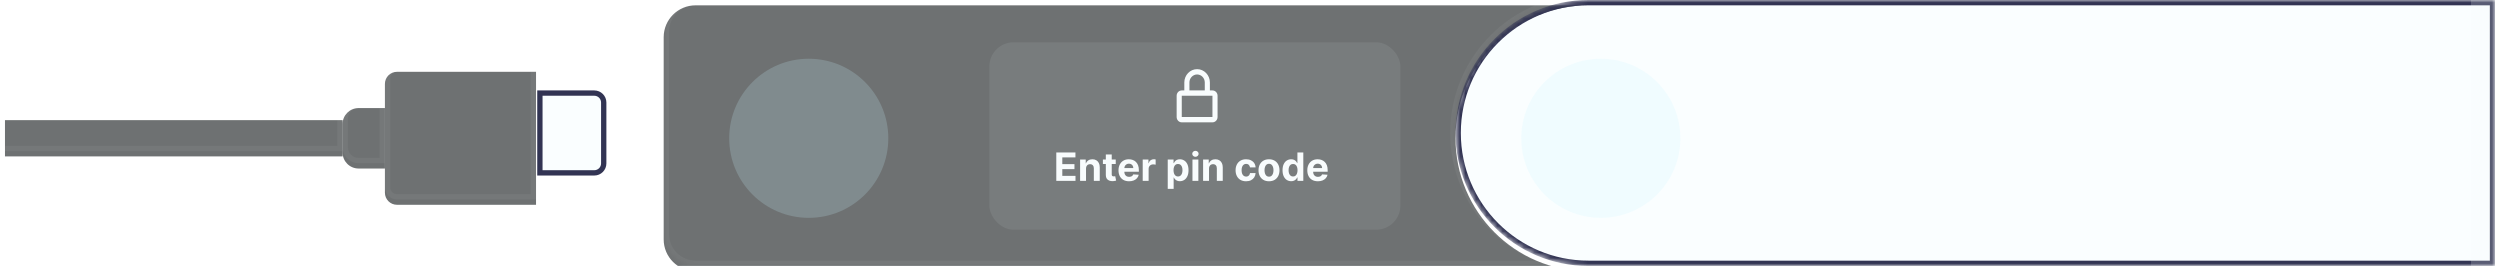 <svg width="470" height="50" viewBox="0 0 470 50" fill="none" xmlns="http://www.w3.org/2000/svg">
    <g clip-path="url(#clip0_4976_48847)">
        <g filter="url(#filter0_ii_4976_48847)">
            <rect x="-23.091" y="21.591" width="87.5" height="6.818" fill="#0E1314" fill-opacity="0.6"/>
        </g>
        <rect x="-22.591" y="22.091" width="86.5" height="5.818" stroke="#F8FCFD" stroke-opacity="0.05"/>
        <g filter="url(#filter1_ii_4976_48847)">
            <path d="M64.409 22.318C64.409 20.662 65.752 19.318 67.409 19.318H72.364V30.682H67.409C65.752 30.682 64.409 29.339 64.409 27.682V22.318Z" fill="#0E1314" fill-opacity="0.6"/>
        </g>
        <path d="M64.909 22.318C64.909 20.938 66.028 19.818 67.409 19.818H71.864V30.182H67.409C66.028 30.182 64.909 29.063 64.909 27.682V22.318Z" stroke="#F8FCFD" stroke-opacity="0.05"/>
        <g filter="url(#filter2_ii_4976_48847)">
            <path d="M72.364 14.773C72.364 13.518 73.381 12.5 74.636 12.5H100.773V37.5H74.636C73.381 37.5 72.364 36.483 72.364 35.227V14.773Z" fill="#0E1314" fill-opacity="0.6"/>
        </g>
        <path d="M72.864 14.773C72.864 13.794 73.657 13 74.636 13H100.273V37H74.636C73.657 37 72.864 36.206 72.864 35.227V14.773Z" stroke="#F8FCFD" stroke-opacity="0.05"/>
        <path d="M113.5 30.727C113.5 31.706 112.706 32.5 111.727 32.5L101.5 32.5L101.5 17.5L111.727 17.5C112.706 17.5 113.5 18.294 113.5 19.273L113.5 30.727Z" fill="#CCF9FF" fill-opacity="0.1" stroke="#323453"/>
        <mask id="path-8-inside-1_4976_48847" fill="white">
            <path fill-rule="evenodd" clip-rule="evenodd" d="M130.772 0C127.459 0 124.772 2.686 124.772 6V44C124.772 47.314 127.459 50 130.772 50H298.636C284.829 50 273.636 38.807 273.636 25C273.636 11.193 284.829 0 298.636 0H130.772Z"/>
        </mask>
        <g filter="url(#filter3_ii_4976_48847)">
            <path fill-rule="evenodd" clip-rule="evenodd" d="M130.772 0C127.459 0 124.772 2.686 124.772 6V44C124.772 47.314 127.459 50 130.772 50H298.636C284.829 50 273.636 38.807 273.636 25C273.636 11.193 284.829 0 298.636 0H130.772Z" fill="#0E1314" fill-opacity="0.6"/>
        </g>
        <path d="M125.772 6C125.772 3.239 128.011 1 130.772 1V-1C126.906 -1 123.772 2.134 123.772 6H125.772ZM125.772 44V6H123.772V44H125.772ZM130.772 49C128.011 49 125.772 46.761 125.772 44H123.772C123.772 47.866 126.906 51 130.772 51V49ZM298.636 49H130.772V51H298.636V49ZM298.636 49C285.381 49 274.636 38.255 274.636 25H272.636C272.636 39.359 284.277 51 298.636 51V49ZM274.636 25C274.636 11.745 285.381 1 298.636 1V-1C284.277 -1 272.636 10.641 272.636 25H274.636ZM130.772 1H298.636V-1H130.772V1Z" fill="#F8FCFD" fill-opacity="0.05" mask="url(#path-8-inside-1_4976_48847)"/>
        <mask id="mask0_4976_48847" style="mask-type:alpha" maskUnits="userSpaceOnUse" x="273" y="0" width="197" height="50">
            <path d="M273.636 25C273.636 11.193 284.829 0 298.636 0H469.091V50H298.636C284.829 50 273.636 38.807 273.636 25Z" fill="white"/>
        </mask>
        <g mask="url(#mask0_4976_48847)">
            <g filter="url(#filter4_f_4976_48847)">
                <path d="M273.636 25C273.636 11.193 284.829 0 298.636 0H469.091V50H298.636C284.829 50 273.636 38.807 273.636 25Z" fill="#CCF9FF" fill-opacity="0.1"/>
                <path d="M274.136 25C274.136 11.469 285.105 0.5 298.636 0.5H468.591V49.5H298.636C285.105 49.5 274.136 38.531 274.136 25Z" stroke="#323453"/>
            </g>
        </g>
        <g filter="url(#filter5_ii_4976_48847)">
            <circle cx="152.045" cy="24.999" r="14.954" fill="#CCF9FF" fill-opacity="0.2"/>
        </g>
        <g filter="url(#filter6_ii_4976_48847)">
            <circle cx="300.954" cy="24.999" r="14.954" fill="#CCF9FF" fill-opacity="0.2"/>
        </g>
        <rect x="464.545" width="4.545" height="50" fill="#F8FCFD" fill-opacity="0.2"/>
        <rect x="186" y="7.954" width="77.273" height="35.227" rx="4.545" fill="#F8FCFD" fill-opacity="0.08"/>
        <path d="M225.055 14C225.848 14 226.498 14.676 226.498 15.5V17H223.613V15.5C223.613 14.676 224.263 14 225.055 14ZM227.459 17V15.5C227.459 14.124 226.379 13 225.055 13C223.732 13 222.652 14.124 222.652 15.5V17H222.171C221.64 17 221.209 17.448 221.209 18V22C221.209 22.552 221.64 23 222.171 23H227.94C228.471 23 228.902 22.552 228.902 22V18C228.902 17.448 228.471 17 227.94 17H227.459ZM222.171 18H227.94V22H222.171V18Z" fill="#F8FCFD"/>
        <path d="M198.583 34V28.659H202.182V29.59H199.713V30.863H201.997V31.794H199.713V33.069H202.193V34H198.583ZM204.17 31.684V34H203.059V29.994H204.118V30.701H204.165C204.254 30.468 204.403 30.284 204.611 30.148C204.82 30.011 205.073 29.942 205.37 29.942C205.648 29.942 205.891 30.003 206.098 30.124C206.305 30.246 206.466 30.42 206.58 30.646C206.695 30.87 206.752 31.138 206.752 31.449V34H205.641V31.648C205.643 31.402 205.581 31.211 205.454 31.074C205.327 30.935 205.152 30.865 204.929 30.865C204.78 30.865 204.648 30.897 204.533 30.962C204.42 31.026 204.331 31.12 204.267 31.243C204.204 31.365 204.172 31.512 204.17 31.684ZM209.759 29.994V30.829H207.346V29.994H209.759ZM207.894 29.034H209.005V32.769C209.005 32.872 209.021 32.952 209.052 33.009C209.083 33.065 209.127 33.104 209.183 33.126C209.24 33.149 209.306 33.16 209.381 33.16C209.433 33.16 209.485 33.156 209.537 33.147C209.589 33.137 209.629 33.129 209.657 33.124L209.832 33.95C209.776 33.968 209.698 33.988 209.597 34.01C209.496 34.035 209.374 34.05 209.229 34.055C208.962 34.065 208.727 34.03 208.525 33.948C208.325 33.866 208.17 33.739 208.058 33.567C207.947 33.395 207.892 33.178 207.894 32.915V29.034ZM212.265 34.078C211.853 34.078 211.498 33.995 211.201 33.828C210.906 33.659 210.678 33.421 210.518 33.113C210.358 32.804 210.278 32.438 210.278 32.015C210.278 31.603 210.358 31.241 210.518 30.93C210.678 30.619 210.903 30.377 211.193 30.203C211.485 30.029 211.828 29.942 212.221 29.942C212.485 29.942 212.731 29.984 212.959 30.07C213.189 30.153 213.388 30.279 213.559 30.448C213.731 30.616 213.865 30.829 213.961 31.084C214.056 31.338 214.104 31.635 214.104 31.976V32.281H210.721V31.593H213.058C213.058 31.433 213.023 31.291 212.954 31.168C212.884 31.044 212.788 30.948 212.664 30.878C212.543 30.807 212.401 30.771 212.239 30.771C212.071 30.771 211.921 30.81 211.791 30.889C211.662 30.965 211.561 31.069 211.488 31.199C211.415 31.328 211.378 31.471 211.376 31.629V32.284C211.376 32.482 211.412 32.653 211.485 32.798C211.56 32.942 211.665 33.053 211.801 33.132C211.937 33.21 212.097 33.249 212.284 33.249C212.407 33.249 212.52 33.231 212.623 33.197C212.725 33.162 212.813 33.11 212.886 33.04C212.959 32.971 213.015 32.886 213.053 32.785L214.08 32.852C214.028 33.099 213.921 33.315 213.76 33.499C213.6 33.682 213.393 33.824 213.139 33.927C212.887 34.028 212.596 34.078 212.265 34.078ZM214.829 34V29.994H215.906V30.693H215.948C216.021 30.444 216.143 30.256 216.316 30.13C216.488 30.001 216.686 29.937 216.91 29.937C216.966 29.937 217.026 29.94 217.09 29.947C217.155 29.954 217.211 29.964 217.26 29.976V30.962C217.208 30.946 217.135 30.932 217.043 30.92C216.951 30.908 216.867 30.902 216.79 30.902C216.627 30.902 216.481 30.937 216.352 31.009C216.225 31.078 216.124 31.175 216.05 31.301C215.977 31.426 215.94 31.57 215.94 31.734V34H214.829ZM219.534 35.502V29.994H220.629V30.667H220.679C220.728 30.559 220.798 30.45 220.89 30.338C220.984 30.225 221.106 30.131 221.255 30.057C221.407 29.98 221.594 29.942 221.819 29.942C222.111 29.942 222.38 30.018 222.627 30.171C222.874 30.323 223.071 30.551 223.219 30.857C223.367 31.162 223.441 31.543 223.441 32.002C223.441 32.449 223.369 32.826 223.224 33.134C223.082 33.44 222.887 33.672 222.64 33.831C222.395 33.987 222.12 34.065 221.816 34.065C221.6 34.065 221.417 34.03 221.266 33.958C221.116 33.887 220.994 33.797 220.898 33.69C220.802 33.58 220.729 33.47 220.679 33.358H220.645V35.502H219.534ZM220.622 31.997C220.622 32.235 220.655 32.443 220.721 32.62C220.787 32.798 220.882 32.936 221.008 33.035C221.133 33.132 221.285 33.181 221.464 33.181C221.645 33.181 221.798 33.132 221.923 33.032C222.048 32.932 222.143 32.792 222.207 32.615C222.273 32.436 222.306 32.23 222.306 31.997C222.306 31.766 222.274 31.562 222.21 31.387C222.146 31.211 222.051 31.074 221.926 30.975C221.8 30.875 221.647 30.826 221.464 30.826C221.283 30.826 221.13 30.874 221.005 30.969C220.881 31.065 220.787 31.201 220.721 31.376C220.655 31.552 220.622 31.759 220.622 31.997ZM224.182 34V29.994H225.293V34H224.182ZM224.74 29.478C224.575 29.478 224.433 29.423 224.315 29.313C224.198 29.202 224.14 29.069 224.14 28.914C224.14 28.761 224.198 28.63 224.315 28.52C224.433 28.409 224.575 28.354 224.74 28.354C224.905 28.354 225.046 28.409 225.162 28.52C225.28 28.63 225.34 28.761 225.34 28.914C225.34 29.069 225.28 29.202 225.162 29.313C225.046 29.423 224.905 29.478 224.74 29.478ZM227.294 31.684V34H226.183V29.994H227.242V30.701H227.288C227.377 30.468 227.526 30.284 227.734 30.148C227.943 30.011 228.196 29.942 228.493 29.942C228.772 29.942 229.014 30.003 229.221 30.124C229.428 30.246 229.589 30.42 229.704 30.646C229.818 30.87 229.876 31.138 229.876 31.449V34H228.765V31.648C228.766 31.402 228.704 31.211 228.577 31.074C228.45 30.935 228.275 30.865 228.053 30.865C227.903 30.865 227.771 30.897 227.656 30.962C227.543 31.026 227.455 31.12 227.39 31.243C227.328 31.365 227.295 31.512 227.294 31.684ZM234.261 34.078C233.851 34.078 233.498 33.991 233.202 33.817C232.908 33.642 232.682 33.398 232.524 33.087C232.368 32.776 232.289 32.418 232.289 32.013C232.289 31.602 232.369 31.242 232.527 30.933C232.687 30.622 232.914 30.379 233.208 30.205C233.501 30.03 233.851 29.942 234.256 29.942C234.605 29.942 234.911 30.005 235.174 30.132C235.437 30.259 235.644 30.437 235.797 30.667C235.95 30.896 236.035 31.166 236.05 31.475H235.002C234.972 31.275 234.894 31.115 234.767 30.993C234.642 30.869 234.478 30.808 234.274 30.808C234.102 30.808 233.952 30.855 233.823 30.948C233.696 31.041 233.597 31.175 233.526 31.353C233.454 31.53 233.419 31.745 233.419 31.997C233.419 32.253 233.454 32.47 233.523 32.649C233.594 32.828 233.694 32.965 233.823 33.059C233.952 33.152 234.102 33.199 234.274 33.199C234.401 33.199 234.515 33.173 234.616 33.121C234.718 33.069 234.803 32.993 234.869 32.894C234.937 32.793 234.981 32.672 235.002 32.532H236.05C236.033 32.838 235.949 33.107 235.8 33.34C235.652 33.571 235.448 33.752 235.187 33.883C234.926 34.013 234.618 34.078 234.261 34.078ZM238.572 34.078C238.167 34.078 237.816 33.992 237.521 33.82C237.227 33.646 237 33.404 236.84 33.095C236.68 32.784 236.6 32.423 236.6 32.013C236.6 31.599 236.68 31.237 236.84 30.928C237 30.616 237.227 30.375 237.521 30.203C237.816 30.029 238.167 29.942 238.572 29.942C238.977 29.942 239.326 30.029 239.62 30.203C239.916 30.375 240.143 30.616 240.303 30.928C240.463 31.237 240.543 31.599 240.543 32.013C240.543 32.423 240.463 32.784 240.303 33.095C240.143 33.404 239.916 33.646 239.62 33.82C239.326 33.992 238.977 34.078 238.572 34.078ZM238.577 33.218C238.761 33.218 238.915 33.165 239.039 33.061C239.162 32.955 239.255 32.811 239.318 32.628C239.382 32.446 239.414 32.238 239.414 32.005C239.414 31.772 239.382 31.564 239.318 31.381C239.255 31.199 239.162 31.055 239.039 30.948C238.915 30.843 238.761 30.79 238.577 30.79C238.391 30.79 238.234 30.843 238.107 30.948C237.982 31.055 237.887 31.199 237.823 31.381C237.761 31.564 237.729 31.772 237.729 32.005C237.729 32.238 237.761 32.446 237.823 32.628C237.887 32.811 237.982 32.955 238.107 33.061C238.234 33.165 238.391 33.218 238.577 33.218ZM242.742 34.065C242.438 34.065 242.162 33.987 241.915 33.831C241.67 33.672 241.475 33.44 241.331 33.134C241.188 32.826 241.117 32.449 241.117 32.002C241.117 31.543 241.191 31.162 241.339 30.857C241.487 30.551 241.683 30.323 241.928 30.171C242.175 30.018 242.446 29.942 242.739 29.942C242.964 29.942 243.151 29.98 243.3 30.057C243.451 30.131 243.573 30.225 243.665 30.338C243.759 30.45 243.83 30.559 243.879 30.667H243.913V28.659H245.021V34H243.926V33.358H243.879C243.827 33.47 243.753 33.58 243.657 33.69C243.564 33.797 243.441 33.887 243.29 33.958C243.14 34.03 242.958 34.065 242.742 34.065ZM243.094 33.181C243.273 33.181 243.424 33.132 243.548 33.035C243.673 32.936 243.769 32.798 243.835 32.62C243.903 32.443 243.936 32.235 243.936 31.997C243.936 31.759 243.903 31.552 243.837 31.376C243.771 31.201 243.676 31.065 243.551 30.969C243.425 30.874 243.273 30.826 243.094 30.826C242.912 30.826 242.758 30.875 242.632 30.975C242.507 31.074 242.413 31.211 242.348 31.387C242.284 31.562 242.252 31.766 242.252 31.997C242.252 32.23 242.284 32.436 242.348 32.615C242.414 32.792 242.509 32.932 242.632 33.032C242.758 33.132 242.912 33.181 243.094 33.181ZM247.761 34.078C247.349 34.078 246.994 33.995 246.696 33.828C246.401 33.659 246.173 33.421 246.013 33.113C245.853 32.804 245.773 32.438 245.773 32.015C245.773 31.603 245.853 31.241 246.013 30.93C246.173 30.619 246.398 30.377 246.689 30.203C246.981 30.029 247.323 29.942 247.716 29.942C247.981 29.942 248.227 29.984 248.454 30.07C248.684 30.153 248.884 30.279 249.054 30.448C249.226 30.616 249.36 30.829 249.456 31.084C249.551 31.338 249.599 31.635 249.599 31.976V32.281H246.217V31.593H248.553C248.553 31.433 248.519 31.291 248.449 31.168C248.38 31.044 248.283 30.948 248.16 30.878C248.038 30.807 247.896 30.771 247.735 30.771C247.566 30.771 247.416 30.81 247.286 30.889C247.157 30.965 247.056 31.069 246.983 31.199C246.91 31.328 246.873 31.471 246.871 31.629V32.284C246.871 32.482 246.908 32.653 246.981 32.798C247.056 32.942 247.161 33.053 247.296 33.132C247.432 33.21 247.593 33.249 247.779 33.249C247.902 33.249 248.015 33.231 248.118 33.197C248.22 33.162 248.308 33.11 248.381 33.04C248.454 32.971 248.51 32.886 248.548 32.785L249.576 32.852C249.524 33.099 249.417 33.315 249.255 33.499C249.095 33.682 248.888 33.824 248.634 33.927C248.382 34.028 248.091 34.078 247.761 34.078Z" fill="#F8FCFD"/>
    </g>
    <defs>
        <filter id="filter0_ii_4976_48847" x="-23.091" y="21.591" width="87.5" height="7.818" filterUnits="userSpaceOnUse" color-interpolation-filters="sRGB">
            <feFlood flood-opacity="0" result="BackgroundImageFix"/>
            <feBlend mode="normal" in="SourceGraphic" in2="BackgroundImageFix" result="shape"/>
            <feColorMatrix in="SourceAlpha" type="matrix" values="0 0 0 0 0 0 0 0 0 0 0 0 0 0 0 0 0 0 127 0" result="hardAlpha"/>
            <feOffset dy="1"/>
            <feGaussianBlur stdDeviation="0.5"/>
            <feComposite in2="hardAlpha" operator="arithmetic" k2="-1" k3="1"/>
            <feColorMatrix type="matrix" values="0 0 0 0 0.446 0 0 0 0 0.446 0 0 0 0 0.446 0 0 0 0.15 0"/>
            <feBlend mode="normal" in2="shape" result="effect1_innerShadow_4976_48847"/>
            <feColorMatrix in="SourceAlpha" type="matrix" values="0 0 0 0 0 0 0 0 0 0 0 0 0 0 0 0 0 0 127 0" result="hardAlpha"/>
            <feOffset/>
            <feGaussianBlur stdDeviation="3.5"/>
            <feComposite in2="hardAlpha" operator="arithmetic" k2="-1" k3="1"/>
            <feColorMatrix type="matrix" values="0 0 0 0 1 0 0 0 0 1 0 0 0 0 1 0 0 0 0.05 0"/>
            <feBlend mode="normal" in2="effect1_innerShadow_4976_48847" result="effect2_innerShadow_4976_48847"/>
        </filter>
        <filter id="filter1_ii_4976_48847" x="64.409" y="19.318" width="7.955" height="12.364" filterUnits="userSpaceOnUse" color-interpolation-filters="sRGB">
            <feFlood flood-opacity="0" result="BackgroundImageFix"/>
            <feBlend mode="normal" in="SourceGraphic" in2="BackgroundImageFix" result="shape"/>
            <feColorMatrix in="SourceAlpha" type="matrix" values="0 0 0 0 0 0 0 0 0 0 0 0 0 0 0 0 0 0 127 0" result="hardAlpha"/>
            <feOffset dy="1"/>
            <feGaussianBlur stdDeviation="0.5"/>
            <feComposite in2="hardAlpha" operator="arithmetic" k2="-1" k3="1"/>
            <feColorMatrix type="matrix" values="0 0 0 0 0.446 0 0 0 0 0.446 0 0 0 0 0.446 0 0 0 0.15 0"/>
            <feBlend mode="normal" in2="shape" result="effect1_innerShadow_4976_48847"/>
            <feColorMatrix in="SourceAlpha" type="matrix" values="0 0 0 0 0 0 0 0 0 0 0 0 0 0 0 0 0 0 127 0" result="hardAlpha"/>
            <feOffset/>
            <feGaussianBlur stdDeviation="3.5"/>
            <feComposite in2="hardAlpha" operator="arithmetic" k2="-1" k3="1"/>
            <feColorMatrix type="matrix" values="0 0 0 0 1 0 0 0 0 1 0 0 0 0 1 0 0 0 0.05 0"/>
            <feBlend mode="normal" in2="effect1_innerShadow_4976_48847" result="effect2_innerShadow_4976_48847"/>
        </filter>
        <filter id="filter2_ii_4976_48847" x="72.364" y="12.5" width="28.409" height="26" filterUnits="userSpaceOnUse" color-interpolation-filters="sRGB">
            <feFlood flood-opacity="0" result="BackgroundImageFix"/>
            <feBlend mode="normal" in="SourceGraphic" in2="BackgroundImageFix" result="shape"/>
            <feColorMatrix in="SourceAlpha" type="matrix" values="0 0 0 0 0 0 0 0 0 0 0 0 0 0 0 0 0 0 127 0" result="hardAlpha"/>
            <feOffset dy="1"/>
            <feGaussianBlur stdDeviation="0.5"/>
            <feComposite in2="hardAlpha" operator="arithmetic" k2="-1" k3="1"/>
            <feColorMatrix type="matrix" values="0 0 0 0 0.446 0 0 0 0 0.446 0 0 0 0 0.446 0 0 0 0.15 0"/>
            <feBlend mode="normal" in2="shape" result="effect1_innerShadow_4976_48847"/>
            <feColorMatrix in="SourceAlpha" type="matrix" values="0 0 0 0 0 0 0 0 0 0 0 0 0 0 0 0 0 0 127 0" result="hardAlpha"/>
            <feOffset/>
            <feGaussianBlur stdDeviation="3.5"/>
            <feComposite in2="hardAlpha" operator="arithmetic" k2="-1" k3="1"/>
            <feColorMatrix type="matrix" values="0 0 0 0 1 0 0 0 0 1 0 0 0 0 1 0 0 0 0.05 0"/>
            <feBlend mode="normal" in2="effect1_innerShadow_4976_48847" result="effect2_innerShadow_4976_48847"/>
        </filter>
        <filter id="filter3_ii_4976_48847" x="124.772" y="0" width="173.864" height="51" filterUnits="userSpaceOnUse" color-interpolation-filters="sRGB">
            <feFlood flood-opacity="0" result="BackgroundImageFix"/>
            <feBlend mode="normal" in="SourceGraphic" in2="BackgroundImageFix" result="shape"/>
            <feColorMatrix in="SourceAlpha" type="matrix" values="0 0 0 0 0 0 0 0 0 0 0 0 0 0 0 0 0 0 127 0" result="hardAlpha"/>
            <feOffset dy="1"/>
            <feGaussianBlur stdDeviation="0.5"/>
            <feComposite in2="hardAlpha" operator="arithmetic" k2="-1" k3="1"/>
            <feColorMatrix type="matrix" values="0 0 0 0 0.446 0 0 0 0 0.446 0 0 0 0 0.446 0 0 0 0.15 0"/>
            <feBlend mode="normal" in2="shape" result="effect1_innerShadow_4976_48847"/>
            <feColorMatrix in="SourceAlpha" type="matrix" values="0 0 0 0 0 0 0 0 0 0 0 0 0 0 0 0 0 0 127 0" result="hardAlpha"/>
            <feOffset/>
            <feGaussianBlur stdDeviation="3.5"/>
            <feComposite in2="hardAlpha" operator="arithmetic" k2="-1" k3="1"/>
            <feColorMatrix type="matrix" values="0 0 0 0 1 0 0 0 0 1 0 0 0 0 1 0 0 0 0.05 0"/>
            <feBlend mode="normal" in2="effect1_innerShadow_4976_48847" result="effect2_innerShadow_4976_48847"/>
        </filter>
        <filter id="filter4_f_4976_48847" x="270.636" y="-3" width="201.455" height="56" filterUnits="userSpaceOnUse" color-interpolation-filters="sRGB">
            <feFlood flood-opacity="0" result="BackgroundImageFix"/>
            <feBlend mode="normal" in="SourceGraphic" in2="BackgroundImageFix" result="shape"/>
            <feGaussianBlur stdDeviation="1.5" result="effect1_foregroundBlur_4976_48847"/>
        </filter>
        <filter id="filter5_ii_4976_48847" x="137.091" y="10.045" width="29.909" height="30.909" filterUnits="userSpaceOnUse" color-interpolation-filters="sRGB">
            <feFlood flood-opacity="0" result="BackgroundImageFix"/>
            <feBlend mode="normal" in="SourceGraphic" in2="BackgroundImageFix" result="shape"/>
            <feColorMatrix in="SourceAlpha" type="matrix" values="0 0 0 0 0 0 0 0 0 0 0 0 0 0 0 0 0 0 127 0" result="hardAlpha"/>
            <feOffset dy="1"/>
            <feGaussianBlur stdDeviation="0.5"/>
            <feComposite in2="hardAlpha" operator="arithmetic" k2="-1" k3="1"/>
            <feColorMatrix type="matrix" values="0 0 0 0 1 0 0 0 0 1 0 0 0 0 1 0 0 0 0.15 0"/>
            <feBlend mode="normal" in2="shape" result="effect1_innerShadow_4976_48847"/>
            <feColorMatrix in="SourceAlpha" type="matrix" values="0 0 0 0 0 0 0 0 0 0 0 0 0 0 0 0 0 0 127 0" result="hardAlpha"/>
            <feOffset/>
            <feGaussianBlur stdDeviation="3.5"/>
            <feComposite in2="hardAlpha" operator="arithmetic" k2="-1" k3="1"/>
            <feColorMatrix type="matrix" values="0 0 0 0 1 0 0 0 0 1 0 0 0 0 1 0 0 0 0.05 0"/>
            <feBlend mode="normal" in2="effect1_innerShadow_4976_48847" result="effect2_innerShadow_4976_48847"/>
        </filter>
        <filter id="filter6_ii_4976_48847" x="286" y="10.045" width="29.909" height="30.909" filterUnits="userSpaceOnUse" color-interpolation-filters="sRGB">
            <feFlood flood-opacity="0" result="BackgroundImageFix"/>
            <feBlend mode="normal" in="SourceGraphic" in2="BackgroundImageFix" result="shape"/>
            <feColorMatrix in="SourceAlpha" type="matrix" values="0 0 0 0 0 0 0 0 0 0 0 0 0 0 0 0 0 0 127 0" result="hardAlpha"/>
            <feOffset dy="1"/>
            <feGaussianBlur stdDeviation="0.5"/>
            <feComposite in2="hardAlpha" operator="arithmetic" k2="-1" k3="1"/>
            <feColorMatrix type="matrix" values="0 0 0 0 1 0 0 0 0 1 0 0 0 0 1 0 0 0 0.15 0"/>
            <feBlend mode="normal" in2="shape" result="effect1_innerShadow_4976_48847"/>
            <feColorMatrix in="SourceAlpha" type="matrix" values="0 0 0 0 0 0 0 0 0 0 0 0 0 0 0 0 0 0 127 0" result="hardAlpha"/>
            <feOffset/>
            <feGaussianBlur stdDeviation="3.5"/>
            <feComposite in2="hardAlpha" operator="arithmetic" k2="-1" k3="1"/>
            <feColorMatrix type="matrix" values="0 0 0 0 1 0 0 0 0 1 0 0 0 0 1 0 0 0 0.05 0"/>
            <feBlend mode="normal" in2="effect1_innerShadow_4976_48847" result="effect2_innerShadow_4976_48847"/>
        </filter>
        <clipPath id="clip0_4976_48847">
            <rect width="468.182" height="50" fill="white" transform="translate(0.909)"/>
        </clipPath>
    </defs>
</svg>
